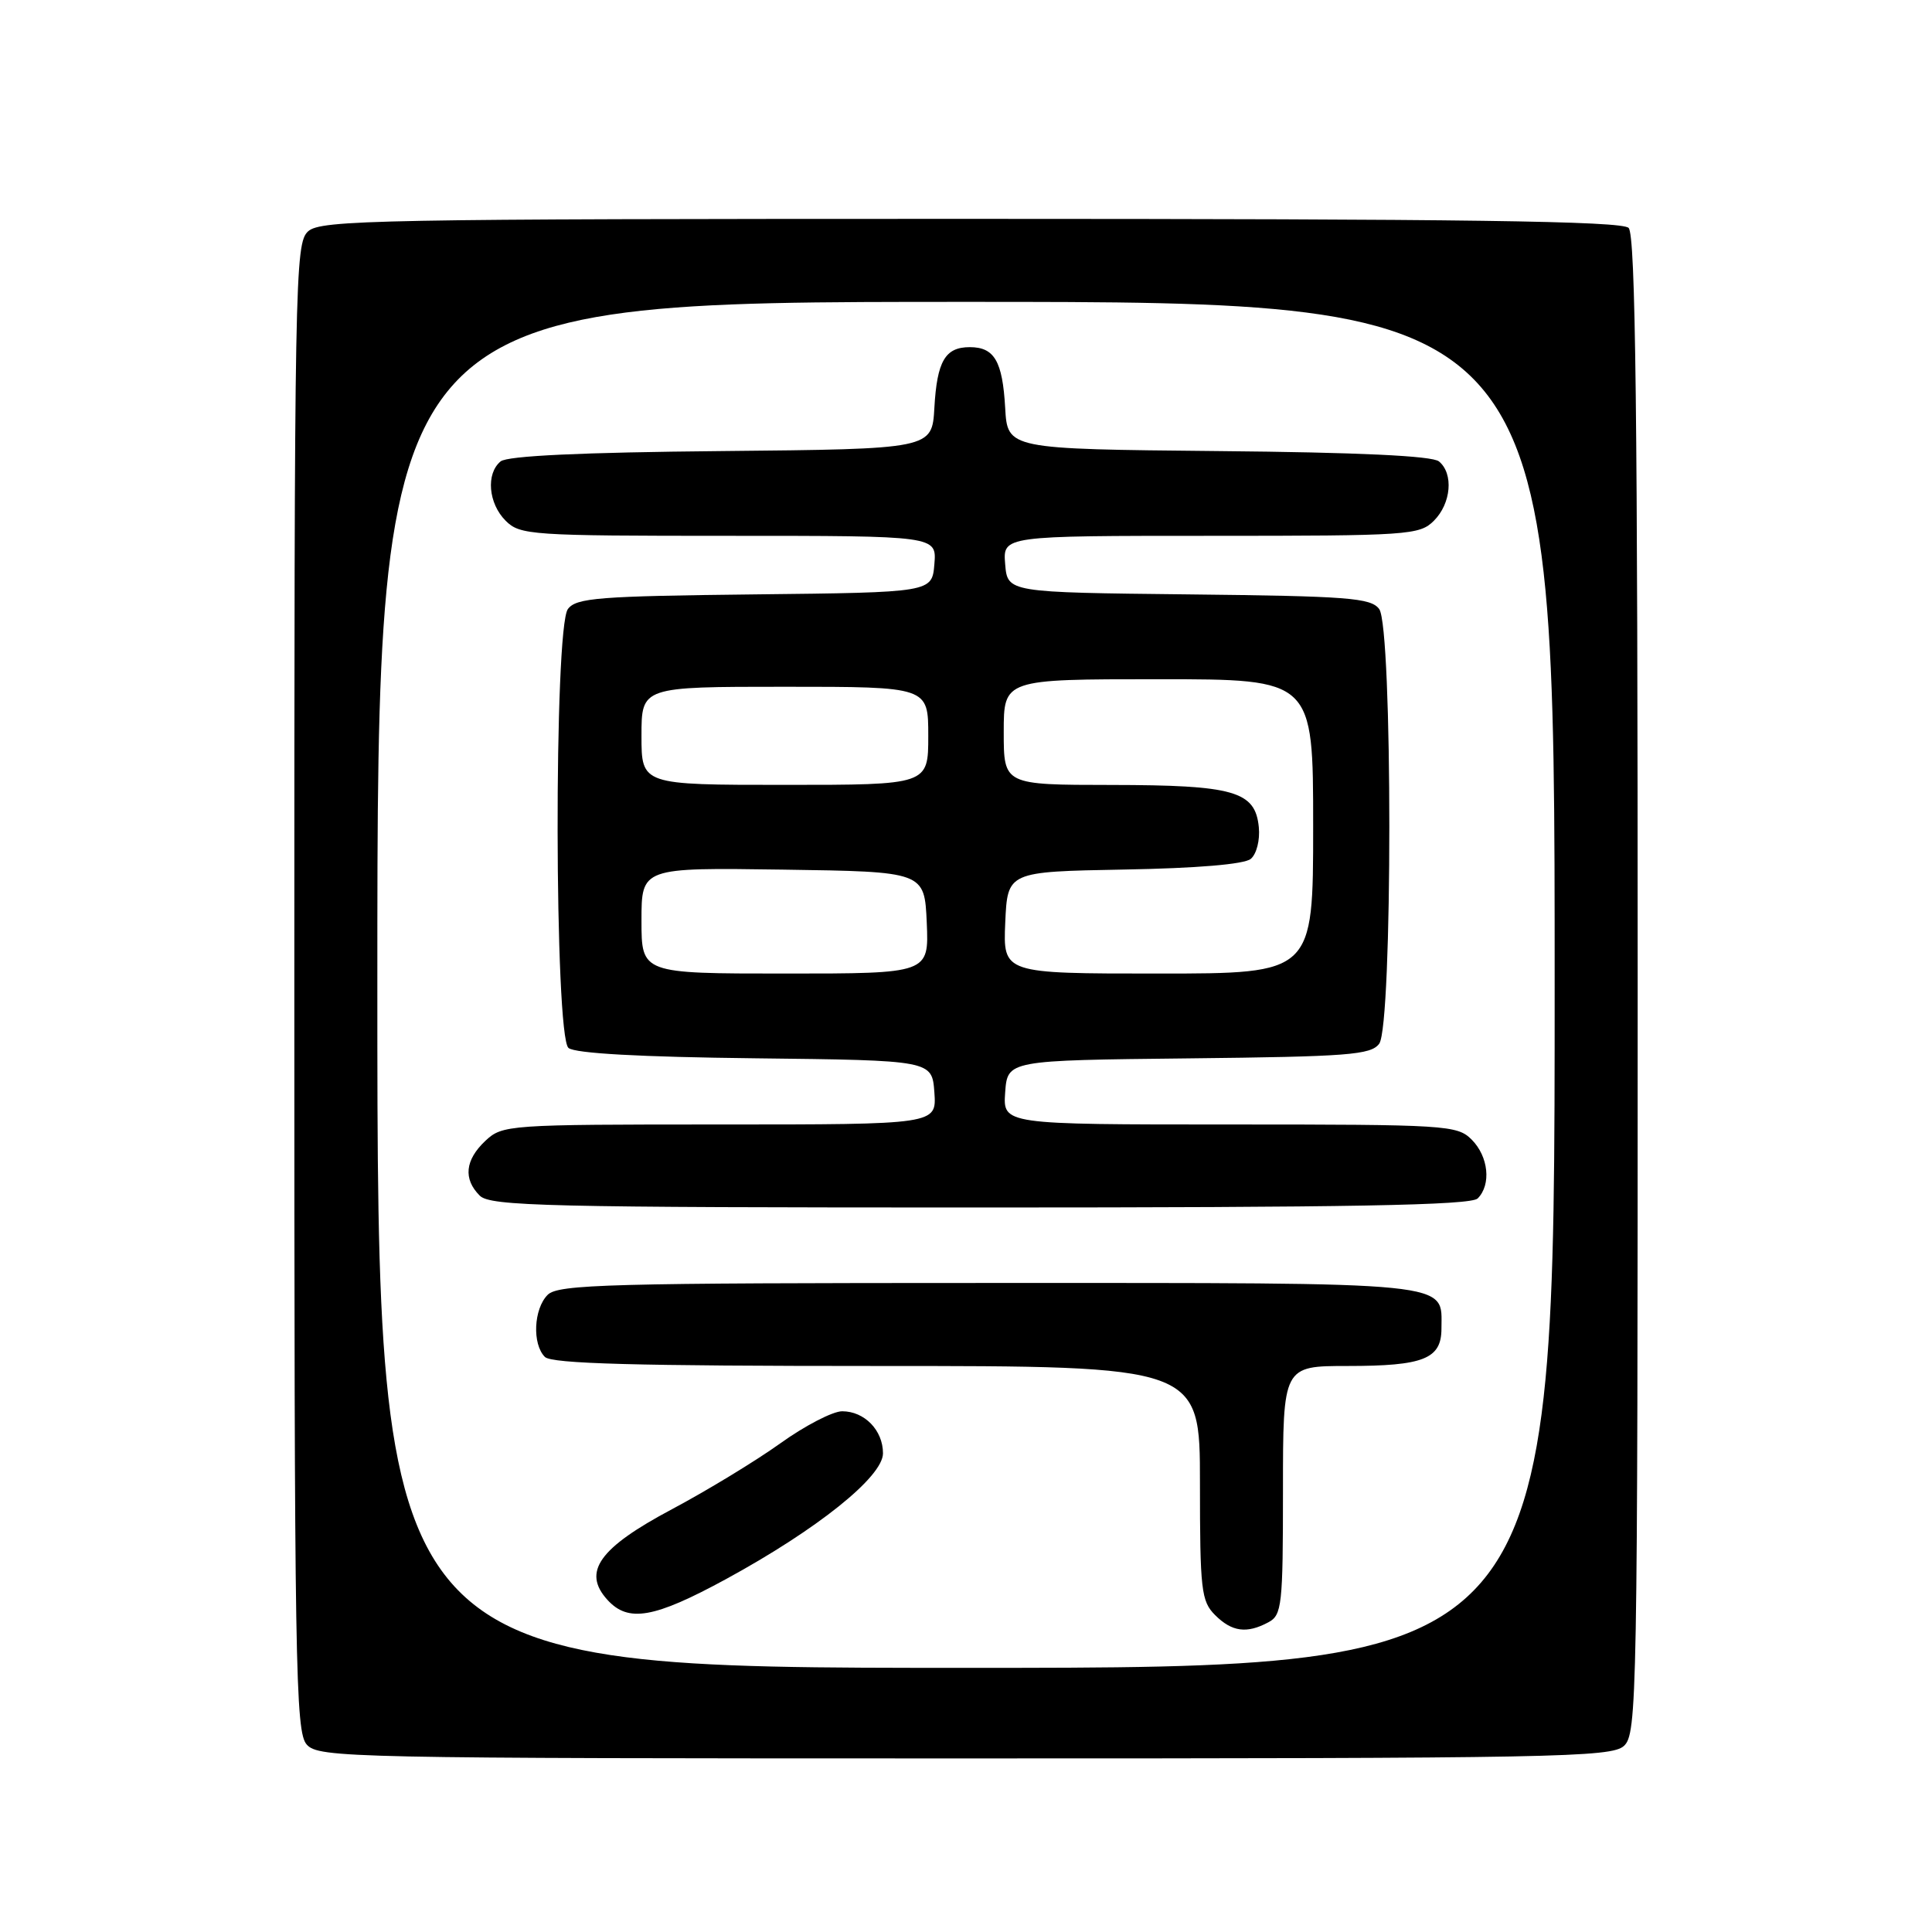 <?xml version="1.0" encoding="UTF-8" standalone="no"?>
<!DOCTYPE svg PUBLIC "-//W3C//DTD SVG 1.1//EN" "http://www.w3.org/Graphics/SVG/1.1/DTD/svg11.dtd" >
<svg xmlns="http://www.w3.org/2000/svg" xmlns:xlink="http://www.w3.org/1999/xlink" version="1.1" viewBox="0 0 256 256">
 <g >
 <path fill="currentColor"
d=" M 215.17 231.35 C 216.92 229.76 217.00 225.33 217.00 130.55 C 217.00 54.77 216.72 31.12 215.80 30.20 C 214.89 29.29 194.16 29.00 128.63 29.00 C 50.03 29.00 42.50 29.14 40.83 30.65 C 39.08 32.24 39.00 36.66 39.00 130.83 C 39.00 221.09 39.14 229.50 40.65 231.17 C 42.23 232.92 46.25 233.00 127.83 233.00 C 206.00 233.00 213.50 232.86 215.17 231.35 Z  M 50.00 130.50 C 50.00 40.00 50.00 40.00 128.00 40.00 C 206.00 40.00 206.00 40.00 206.00 130.50 C 206.00 221.00 206.00 221.00 128.00 221.00 C 50.00 221.00 50.00 221.00 50.00 130.50 Z  M 168.07 214.96 C 169.86 214.01 170.00 212.72 170.00 197.46 C 170.00 181.00 170.00 181.00 178.57 181.00 C 188.65 181.00 191.00 180.06 191.00 176.04 C 191.00 169.75 193.53 170.00 131.00 170.00 C 80.65 170.00 73.96 170.18 72.57 171.57 C 70.71 173.43 70.50 178.10 72.20 179.80 C 73.10 180.70 84.24 181.00 116.20 181.00 C 159.00 181.00 159.00 181.00 159.00 196.50 C 159.00 210.67 159.17 212.17 161.00 214.00 C 163.23 216.23 165.20 216.50 168.07 214.96 Z  M 96.20 209.24 C 108.31 202.64 117.00 195.68 117.00 192.57 C 117.00 189.52 114.55 187.00 111.59 187.00 C 110.35 187.00 106.66 188.91 103.41 191.24 C 100.16 193.57 93.68 197.51 89.02 199.99 C 79.39 205.11 77.13 208.28 80.47 211.97 C 83.24 215.03 86.64 214.44 96.20 209.24 Z  M 195.80 158.80 C 197.62 156.98 197.24 153.24 195.00 151.00 C 193.09 149.09 191.67 149.00 162.94 149.00 C 132.89 149.00 132.89 149.00 133.19 144.75 C 133.50 140.50 133.50 140.50 157.50 140.24 C 178.64 140.01 181.65 139.78 182.75 138.30 C 184.54 135.89 184.54 83.11 182.75 80.70 C 181.65 79.22 178.64 78.99 157.50 78.76 C 133.50 78.50 133.50 78.50 133.19 74.75 C 132.88 71.00 132.88 71.00 160.44 71.00 C 186.67 71.00 188.10 70.90 190.00 69.00 C 192.29 66.71 192.63 62.76 190.67 61.14 C 189.78 60.40 179.97 59.94 161.42 59.77 C 133.50 59.50 133.50 59.50 133.19 54.03 C 132.84 47.85 131.76 46.00 128.50 46.00 C 125.24 46.00 124.16 47.85 123.81 54.03 C 123.50 59.50 123.50 59.50 95.58 59.77 C 77.03 59.94 67.22 60.40 66.33 61.14 C 64.37 62.76 64.71 66.71 67.00 69.00 C 68.90 70.90 70.33 71.00 96.56 71.00 C 124.12 71.00 124.12 71.00 123.81 74.75 C 123.50 78.50 123.50 78.50 100.00 78.76 C 79.33 78.99 76.35 79.22 75.25 80.70 C 73.38 83.21 73.46 137.31 75.33 138.86 C 76.19 139.58 84.85 140.06 100.08 140.23 C 123.50 140.50 123.50 140.50 123.81 144.75 C 124.11 149.00 124.11 149.00 95.37 149.00 C 67.24 149.00 66.58 149.05 64.31 151.17 C 61.62 153.71 61.36 156.22 63.57 158.43 C 64.97 159.82 72.36 160.00 129.87 160.00 C 178.88 160.00 194.89 159.71 195.80 158.80 Z  M 85.00 121.98 C 85.00 114.96 85.00 114.96 103.75 115.23 C 122.50 115.50 122.50 115.50 122.80 122.25 C 123.09 129.00 123.09 129.00 104.05 129.00 C 85.00 129.00 85.00 129.00 85.00 121.98 Z  M 133.20 122.25 C 133.50 115.50 133.50 115.50 148.93 115.22 C 158.59 115.05 164.87 114.52 165.73 113.81 C 166.50 113.17 166.97 111.32 166.80 109.61 C 166.33 104.83 163.54 104.03 147.25 104.01 C 133.00 104.00 133.00 104.00 133.00 97.00 C 133.00 90.00 133.00 90.00 153.50 90.00 C 174.00 90.00 174.00 90.00 174.00 109.50 C 174.00 129.00 174.00 129.00 153.45 129.00 C 132.91 129.00 132.91 129.00 133.20 122.25 Z  M 85.00 97.50 C 85.00 91.00 85.00 91.00 104.00 91.00 C 123.00 91.00 123.00 91.00 123.00 97.50 C 123.00 104.00 123.00 104.00 104.00 104.00 C 85.00 104.00 85.00 104.00 85.00 97.50 Z "/>
</g>
</svg>
